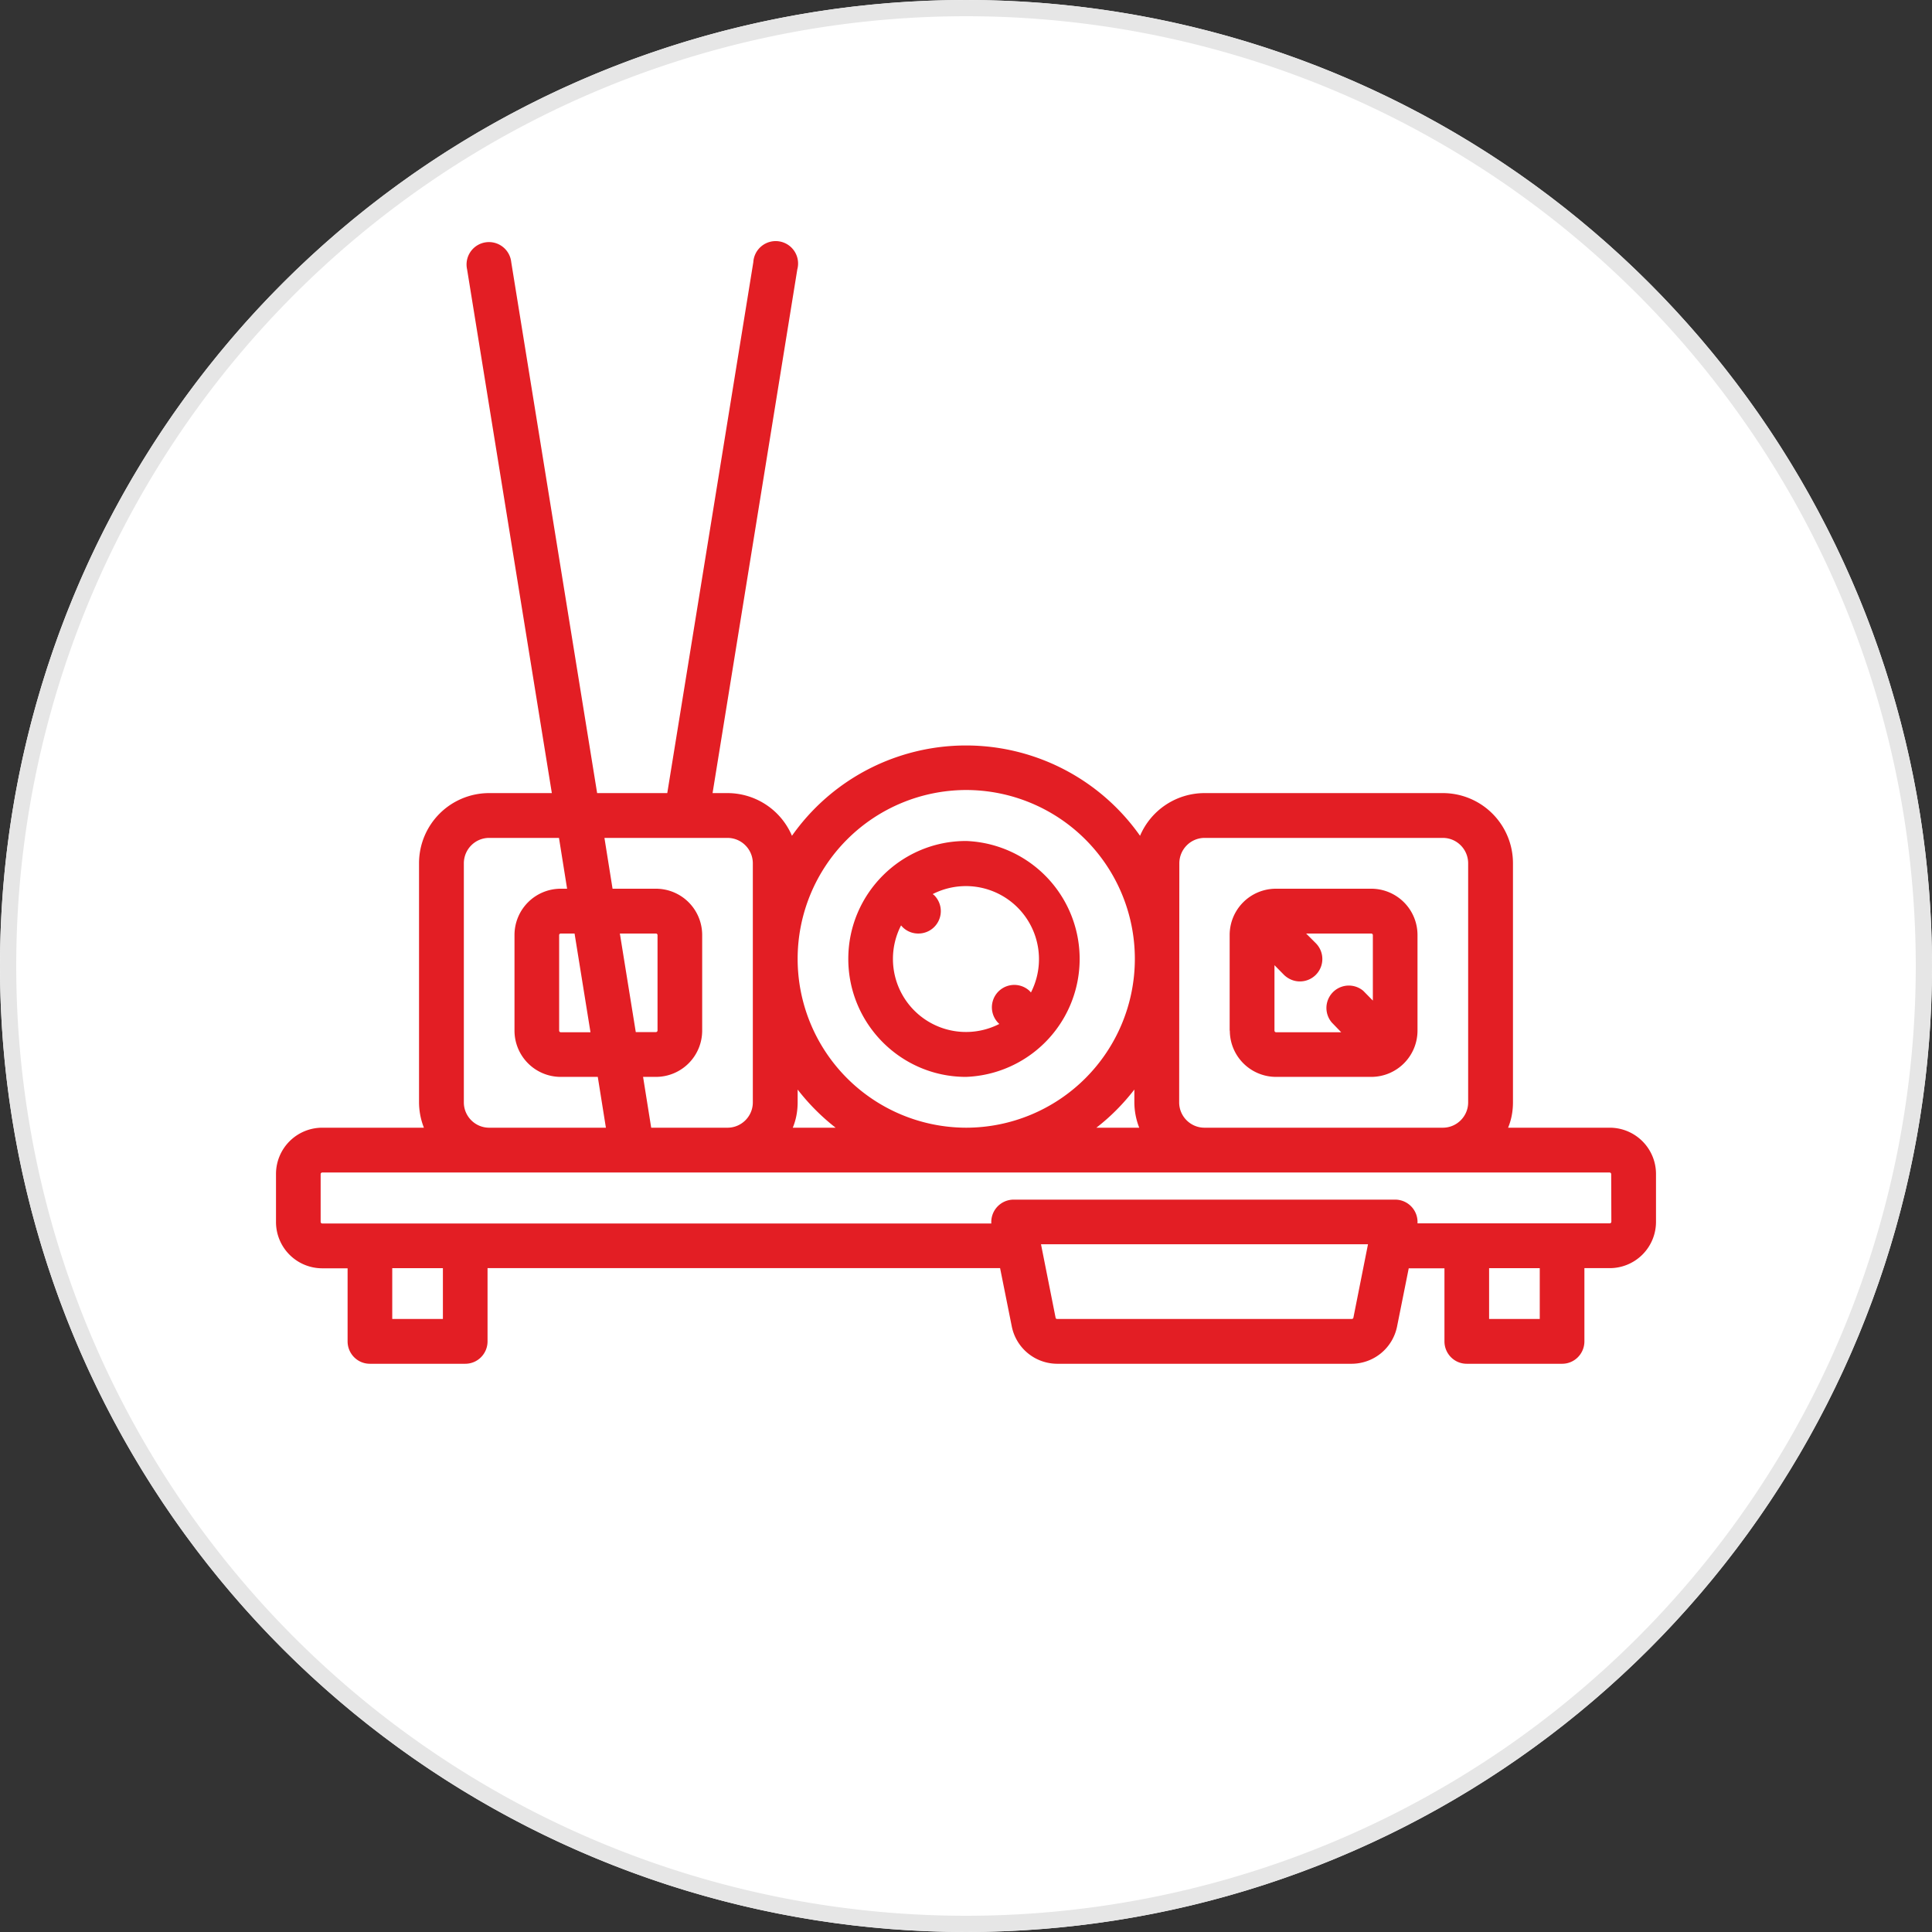 <svg xmlns="http://www.w3.org/2000/svg" xmlns:xlink="http://www.w3.org/1999/xlink" width="119" height="119" viewBox="0 0 119 119"><rect x="0" y="0" width="119" height="119" fill="#333333" stroke="none"/><defs><path id="cgvca" d="M238 955.5a59.5 59.5 0 0 1 119 0 59.5 59.5 0 0 1-119 0z"/><path id="cgvcc" d="M340 968.31v2.95a2.85 2.85 0 0 1-2.85 2.85h-1.56v4.51c0 .76-.61 1.38-1.37 1.38h-5.88c-.76 0-1.37-.62-1.37-1.38v-4.5h-2.2l-.72 3.59a2.86 2.86 0 0 1-2.79 2.29h-18.15a2.86 2.86 0 0 1-2.79-2.3l-.72-3.59h-31.57v4.51c0 .76-.61 1.38-1.37 1.38h-5.88c-.76 0-1.37-.62-1.37-1.38v-4.5h-1.56a2.85 2.85 0 0 1-2.85-2.86v-2.95a2.85 2.85 0 0 1 2.85-2.85h6.26a4.32 4.32 0 0 1-.3-1.56v-14.72a4.32 4.32 0 0 1 4.32-4.33h3.86l-5.22-32.26a1.38 1.38 0 1 1 2.72-.44l5.29 32.7h4.32l5.3-32.7a1.38 1.38 0 1 1 2.71.44l-5.22 32.26h.92a4.32 4.32 0 0 1 3.97 2.63 13.11 13.11 0 0 1 21.44 0 4.32 4.32 0 0 1 3.97-2.63h14.68a4.32 4.32 0 0 1 4.32 4.33v14.72c0 .55-.1 1.08-.3 1.56h6.26a2.85 2.85 0 0 1 2.85 2.85zm-29.37-4.41c0 .86.7 1.56 1.56 1.56h14.68c.86 0 1.56-.7 1.56-1.56v-14.72c0-.87-.7-1.57-1.56-1.57H312.2c-.86 0-1.56.7-1.56 1.57zm-2.76 0v-.79c-.68.88-1.46 1.67-2.34 2.35h2.64a4.32 4.32 0 0 1-.3-1.56zm-20.74-8.84a10.4 10.4 0 0 0 10.37 10.4 10.4 10.4 0 0 0 0-20.8 10.4 10.4 0 0 0-10.37 10.4zm-.3 10.4h2.64a13.33 13.33 0 0 1-2.34-2.35v.79c0 .55-.1 1.08-.3 1.56zm-11.6-17.85l.5 3.13h2.68a2.85 2.85 0 0 1 2.84 2.85v5.9a2.85 2.85 0 0 1-2.84 2.84h-.8l.5 3.13h4.7c.86 0 1.56-.7 1.56-1.56v-14.72c0-.87-.7-1.57-1.56-1.57zm3.18 11.96a.1.1 0 0 0 .09-.09v-5.89a.1.1 0 0 0-.1-.09h-2.22l.98 6.07zm-5.02-6.07h-.86a.1.1 0 0 0-.09.1v5.88c0 .05.04.1.1.1h1.83zm-6.82 10.4c0 .86.7 1.56 1.56 1.56h7.19l-.5-3.13h-2.29a2.85 2.85 0 0 1-2.84-2.85v-5.89a2.85 2.85 0 0 1 2.84-2.85h.4l-.5-3.13h-4.3c-.86 0-1.56.7-1.56 1.57zm-1.29 10.21h-3.12v3.13h3.12zm56.98-1.47h-20.14l.9 4.53c0 .04.05.07.09.07h18.15c.05 0 .09-.03.1-.07zm10.58 1.47h-3.12v3.13h3.12zm4.4-5.8a.1.1 0 0 0-.09-.09h-79.3a.1.1 0 0 0-.1.1v2.94c0 .05.04.1.1.1h41.21a1.38 1.38 0 0 1 1.37-1.47h23.5a1.38 1.38 0 0 1 1.38 1.46h11.84a.1.1 0 0 0 .1-.1zm-23.5-8.83v-5.89a2.85 2.85 0 0 1 2.85-2.85h5.88a2.85 2.85 0 0 1 2.84 2.85v5.9a2.85 2.85 0 0 1-2.84 2.84h-5.88a2.85 2.85 0 0 1-2.84-2.85zm2.76 0c0 .05.04.1.1.1h4.01l-.58-.6a1.38 1.38 0 0 1 1.94-1.95l.59.6v-4.04a.1.1 0 0 0-.1-.09h-4.01l.59.59a1.38 1.38 0 0 1-.98 2.36c-.35 0-.7-.14-.97-.4l-.59-.6zm-26.25-4.42c0-4 3.25-7.26 7.25-7.26a7.27 7.27 0 0 1 0 14.53c-4 0-7.25-3.26-7.25-7.27zm2.75 0a4.5 4.5 0 0 0 6.55 4.01l-.09-.09a1.38 1.38 0 0 1 1.95-1.95l.09.1a4.5 4.5 0 0 0-6.05-6.06l.09.07a1.38 1.38 0 0 1-.98 2.36c-.35 0-.7-.13-.97-.4l-.09-.1a4.5 4.5 0 0 0-.5 2.06z"/><clipPath id="cgvcb"><use fill="#fff" xlink:href="#cgvca"/></clipPath></defs><g><g transform="translate(-238 -896)"><use fill="#fff" xlink:href="#cgvca"/><use fill="#fff" fill-opacity="0" stroke="#e6e6e6" stroke-miterlimit="50" stroke-width="2" clip-path="url(&quot;#cgvcb&quot;)" xlink:href="#cgvca"/></g><g transform="translate(-238 -896)"><use fill="#e31e24" xlink:href="#cgvcc"/></g></g></svg>